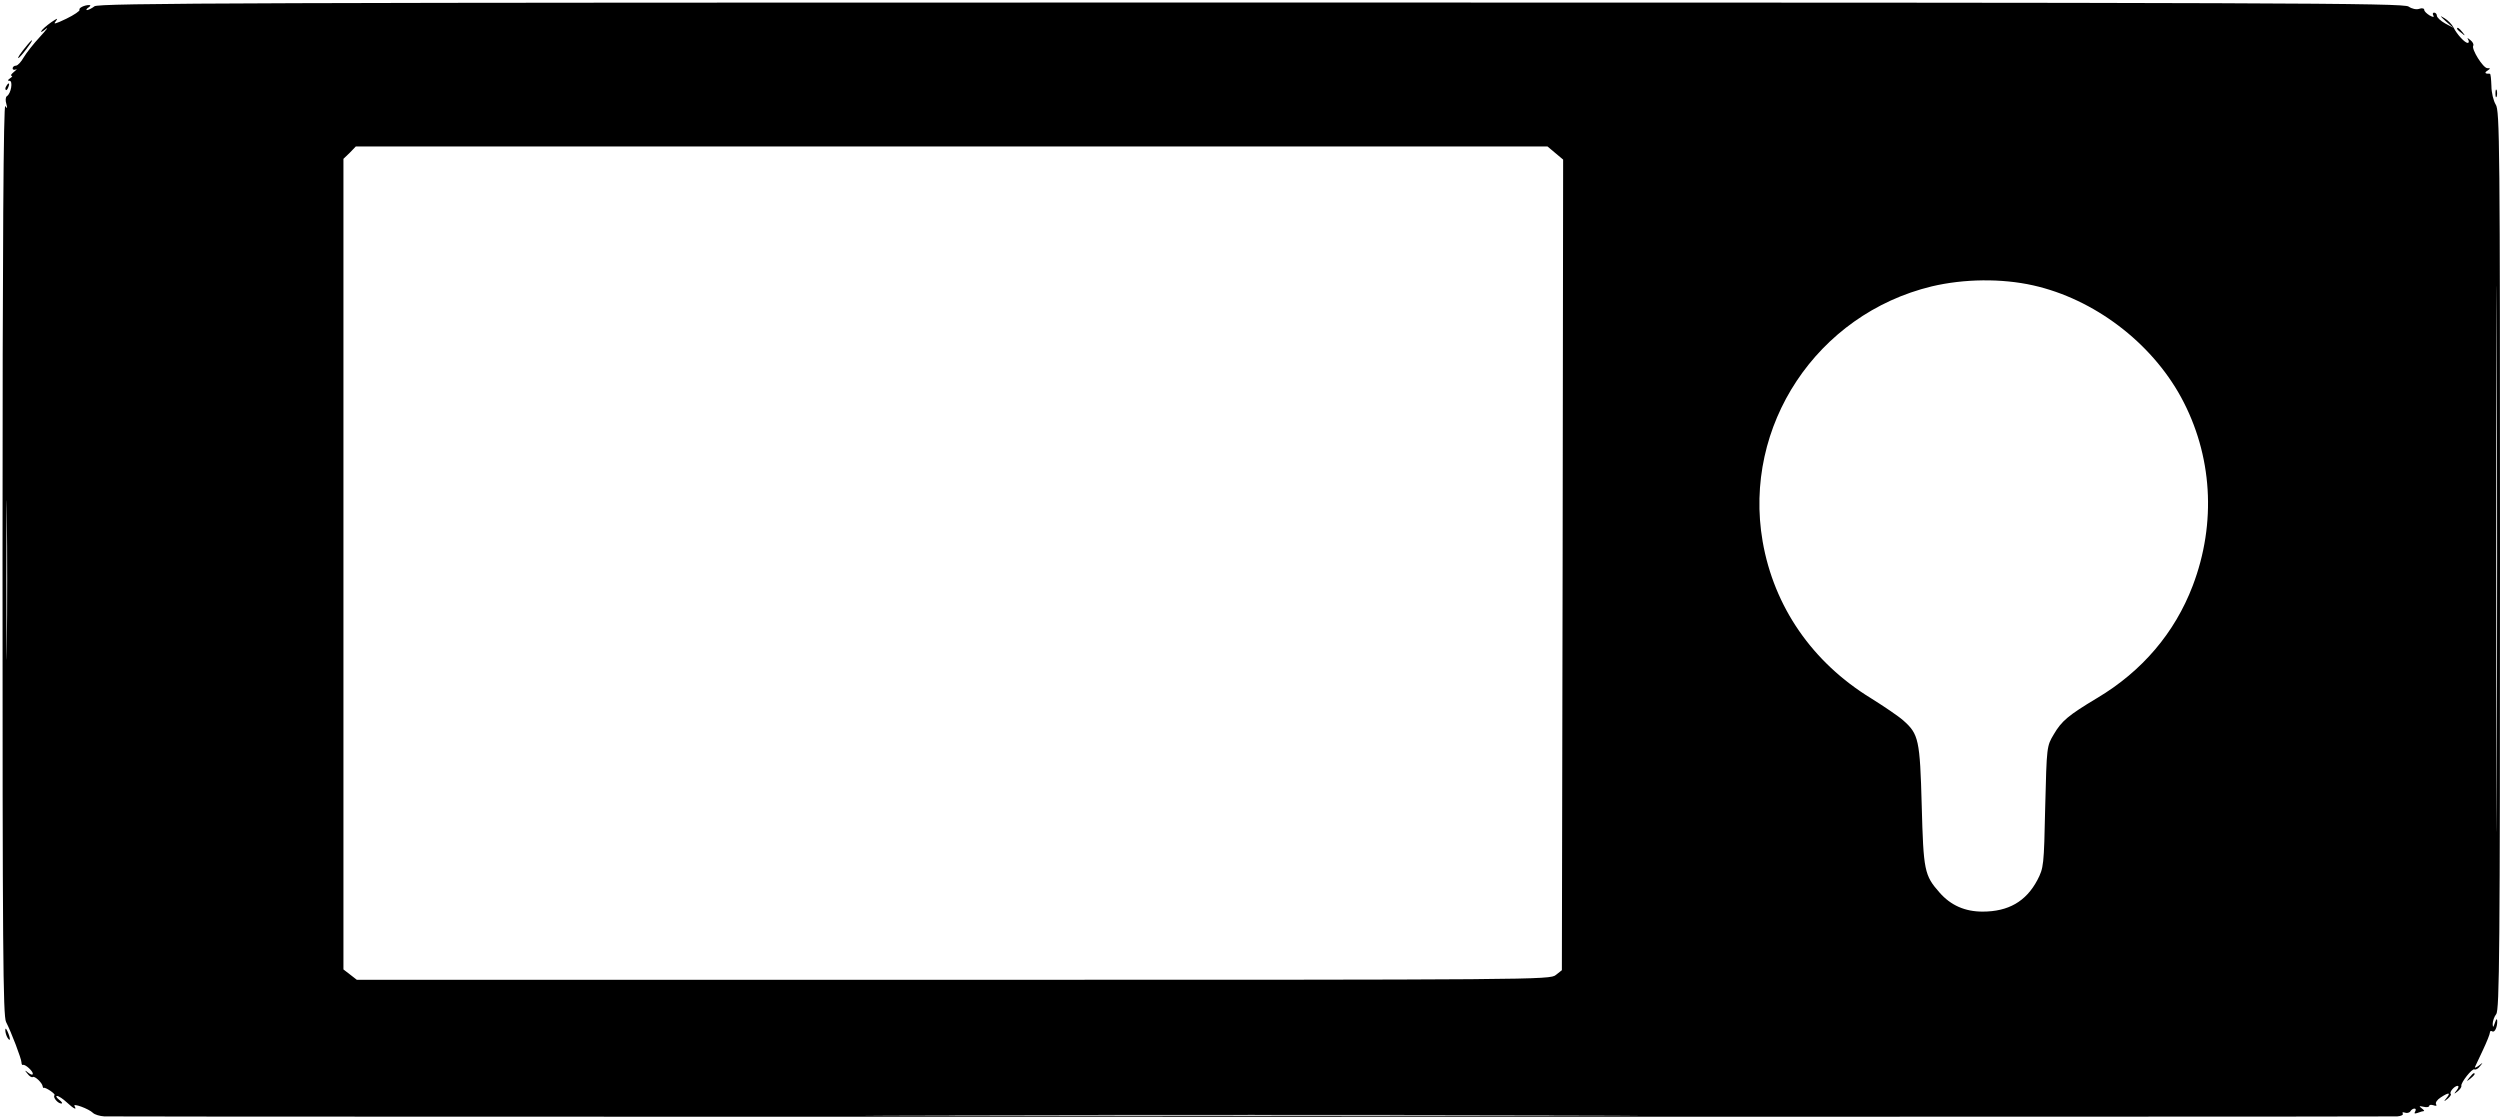 <?xml version="1.0" standalone="no"?>
<!DOCTYPE svg PUBLIC "-//W3C//DTD SVG 20010904//EN"
 "http://www.w3.org/TR/2001/REC-SVG-20010904/DTD/svg10.dtd">
<svg version="1.0" xmlns="http://www.w3.org/2000/svg"
 width="990pt" height="443pt" viewBox="0 0 990 443"
 preserveAspectRatio="xMidYMid meet">

<g transform="translate(0,443) scale(0.1,-0.1)"
fill="#000000" stroke="none">
<path d="M374 4405 c-10 -8 -23 -14 -29 -15 -5 0 -3 5 5 10 9 6 10 10 3 10
-19 0 -43 -12 -38 -19 2 -4 -21 -20 -52 -35 -44 -21 -54 -24 -42 -10 10 14 6
12 -18 -4 -18 -13 -36 -28 -39 -35 -4 -7 3 -3 17 8 13 11 3 -3 -22 -30 -26
-28 -55 -65 -65 -82 -10 -18 -24 -33 -31 -33 -7 0 -13 -5 -13 -11 0 -5 6 -7
13 -4 6 4 3 -1 -7 -9 -11 -9 -16 -16 -10 -16 5 0 2 -5 -6 -10 -10 -7 -11 -10
-2 -10 14 0 6 -51 -11 -61 -5 -4 -6 -17 -2 -30 5 -19 4 -21 -4 -9 -7 10 -11
-530 -11 -1792 0 -1551 2 -1811 14 -1835 21 -41 61 -146 61 -160 0 -7 3 -12 6
-10 9 3 39 -24 39 -35 0 -6 -8 -4 -17 3 -16 13 -17 12 -4 -3 7 -10 17 -16 21
-13 8 5 38 -24 39 -37 1 -5 2 -7 4 -6 6 4 48 -24 43 -29 -8 -8 13 -33 27 -33
6 0 2 7 -9 15 -10 8 -14 15 -8 15 6 0 23 -11 38 -25 28 -26 42 -33 31 -15 -8
13 57 -11 73 -27 7 -7 28 -13 45 -14 47 -2 9047 -2 9080 0 15 1 25 6 22 11 -3
5 0 7 8 4 8 -3 18 -1 22 5 3 6 11 11 16 11 6 0 7 -5 3 -12 -5 -8 -2 -9 10 -5
10 4 21 7 24 7 4 0 0 5 -8 11 -12 9 -11 10 8 6 12 -3 22 -1 22 4 0 4 7 5 17 2
10 -4 14 -2 10 4 -4 6 4 18 18 27 32 21 41 20 24 -1 -13 -16 -12 -17 4 -4 9 8
15 16 12 19 -7 7 15 32 27 32 6 0 4 -8 -3 -17 -13 -16 -12 -17 3 -5 10 8 16
17 15 22 -3 12 43 71 52 65 5 -2 15 3 22 13 13 16 13 16 -5 2 -11 -8 -17 -10
-15 -5 3 6 17 36 32 68 15 32 27 62 27 68 0 6 4 8 9 5 10 -7 21 17 20 42 -1
10 -4 7 -9 -8 -7 -20 -8 -21 -9 -5 0 11 6 29 14 39 13 17 15 250 15 1798 0
1649 -1 1781 -17 1804 -9 15 -17 47 -17 74 -1 27 -3 48 -6 48 -19 -1 -23 4
-10 12 13 9 13 10 0 10 -17 0 -64 76 -56 89 3 5 -2 15 -11 22 -12 10 -14 10
-9 2 4 -7 3 -13 -2 -13 -11 0 -42 33 -56 61 -6 12 -22 29 -36 37 -20 12 -19
10 5 -12 l30 -26 -32 17 c-18 10 -33 24 -33 31 0 6 -5 12 -11 12 -5 0 -7 -5
-3 -11 4 -8 0 -8 -15 0 -11 7 -21 16 -21 22 0 6 -9 8 -20 4 -11 -4 -29 0 -42
9 -20 14 -466 16 -4583 16 -3990 0 -4564 -2 -4581 -15z m9513 -3062 c-1 -483
-2 -90 -2 872 0 963 1 1358 2 878 2 -479 2 -1267 0 -1750z m-3728 2481 l31
-26 -2 -1605 -3 -1605 -24 -19 c-23 -19 -75 -19 -2386 -19 l-2362 0 -27 21
-26 20 0 1605 0 1605 25 24 24 25 2360 0 2359 0 31 -26z m1892 -524 c241 -54
467 -225 586 -443 124 -228 141 -498 46 -747 -71 -186 -200 -338 -378 -444
-115 -69 -141 -91 -172 -144 -28 -47 -28 -47 -34 -287 -5 -235 -6 -241 -31
-290 -45 -85 -115 -125 -217 -125 -70 0 -126 25 -170 75 -61 69 -64 87 -71
345 -7 261 -12 283 -73 337 -19 17 -77 56 -128 88 -232 142 -384 362 -429 621
-79 458 215 900 670 1010 127 30 276 32 401 4z m-8024 -1423 c-1 -139 -2 -22
-2 258 0 281 1 394 2 252 2 -142 2 -372 0 -510z m6171 -1864 c-680 -2 -1796
-2 -2480 0 -684 1 -127 2 1237 2 1364 0 1923 -1 1243 -2z"/>
<path d="M9730 4316 c0 -2 8 -10 18 -17 15 -13 16 -12 3 4 -13 16 -21 21 -21
13z"/>
<path d="M109 4253 c-29 -35 -41 -53 -36 -53 2 0 17 16 31 35 28 36 31 49 5
18z"/>
<path d="M25 4089 c-4 -6 -5 -12 -2 -15 2 -3 7 2 10 11 7 17 1 20 -8 4z"/>
<path d="M9882 4060 c0 -14 2 -19 5 -12 2 6 2 18 0 25 -3 6 -5 1 -5 -13z"/>
<path d="M21 350 c0 -8 4 -22 9 -30 12 -18 12 -2 0 25 -6 13 -9 15 -9 5z"/>
<path d="M9779 163 c-13 -16 -12 -17 4 -4 16 13 21 21 13 21 -2 0 -10 -8 -17
-17z"/>
</g>
</svg>
